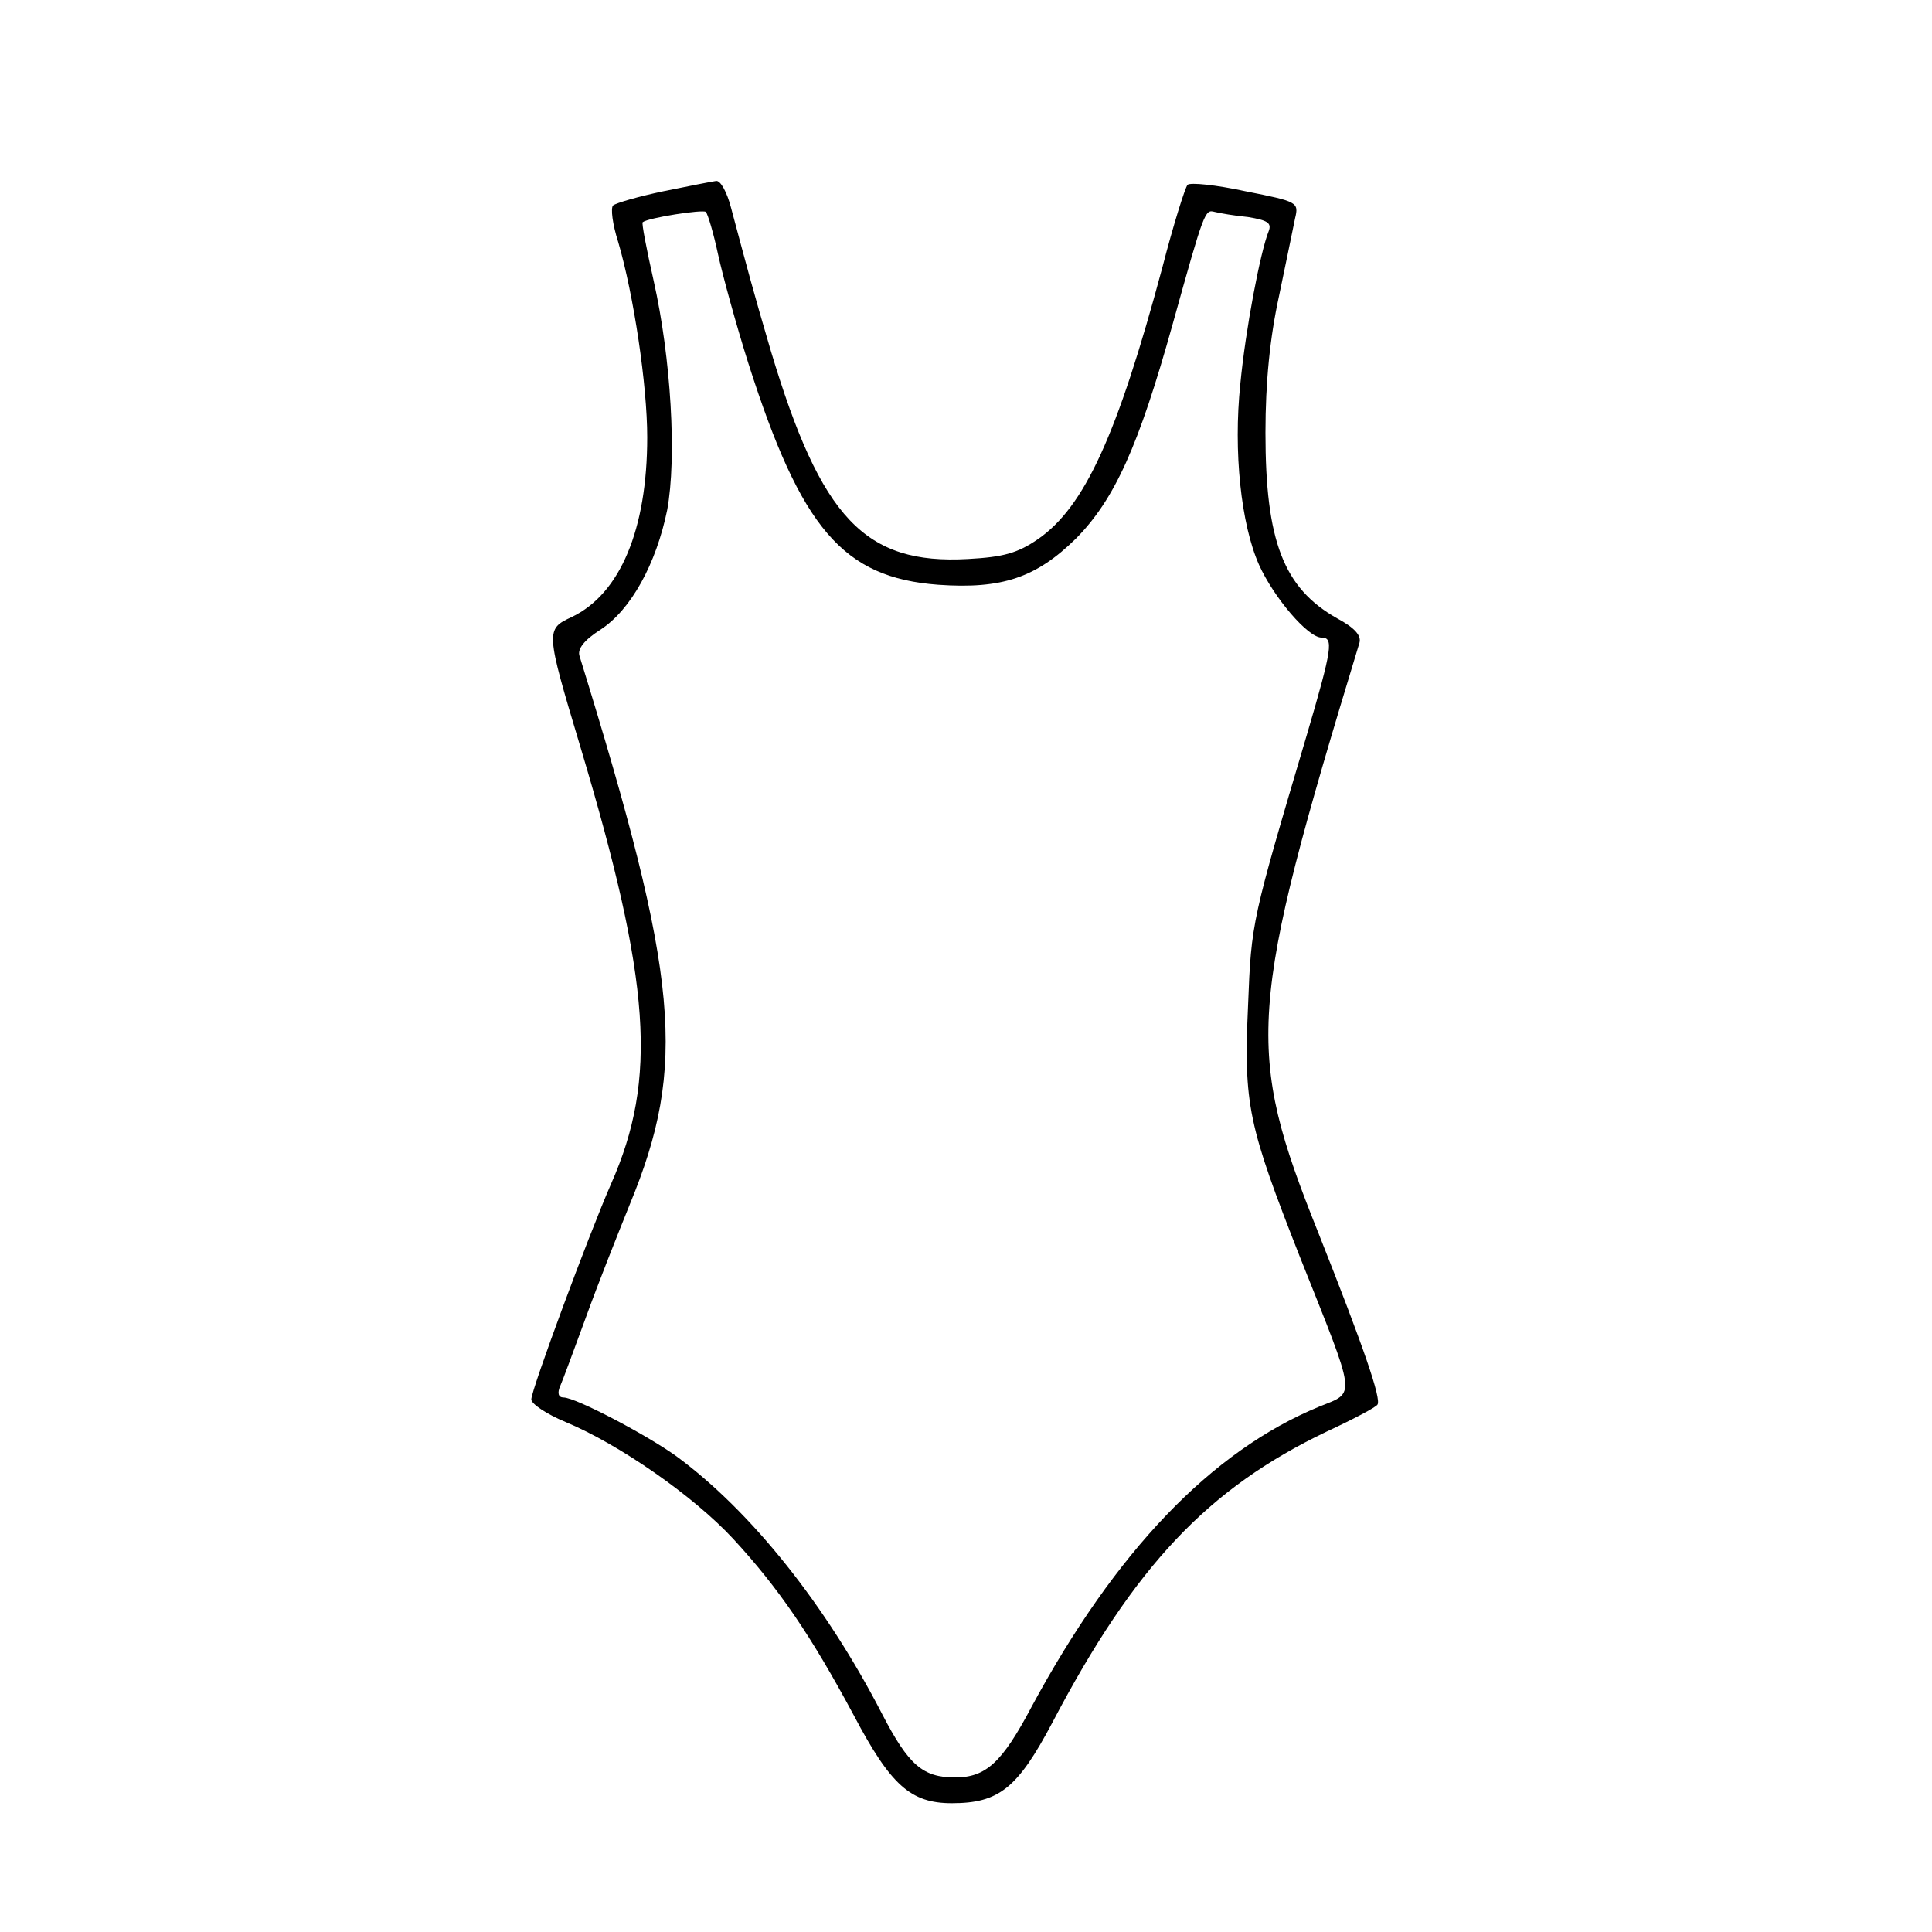 <?xml version="1.0" standalone="no"?>
<!DOCTYPE svg PUBLIC "-//W3C//DTD SVG 20010904//EN"
 "http://www.w3.org/TR/2001/REC-SVG-20010904/DTD/svg10.dtd">
<svg version="1.0" xmlns="http://www.w3.org/2000/svg"
 width="300pt" height="300pt" viewBox="0 0 171 300"
 preserveAspectRatio="xMidYMid meet">
<g transform="translate(0,300) scale(0.1,-0.1)"
fill="#000000" stroke="none">
<path d="M385 2703 c-38 -8 -73 -18 -78 -22 -4 -4 -1 -29 8 -57 24 -82 45
-222 45 -303 0 -143 -42 -243 -117 -279 -41 -19 -41 -21 13 -201 110 -367 120
-516 48 -679 -35 -80 -124 -320 -124 -335 0 -7 24 -23 53 -35 84 -35 199 -115
261 -182 70 -76 120 -149 187 -274 57 -108 88 -136 152 -136 73 0 102 23 156
125 128 244 242 364 426 452 41 19 77 38 79 42 6 9 -21 88 -92 267 -114 285
-110 344 64 916 3 11 -7 23 -35 38 -83 47 -111 120 -111 288 0 79 7 148 21
212 11 52 22 107 25 121 6 25 4 26 -77 42 -46 10 -86 14 -90 10 -4 -5 -22 -62
-39 -128 -70 -261 -121 -372 -193 -422 -32 -22 -54 -28 -109 -31 -160 -9 -228
63 -306 323 -28 95 -36 126 -62 223 -6 23 -16 42 -23 41 -7 -1 -43 -8 -82 -16z
m85 -98 c7 -32 28 -109 47 -169 82 -257 147 -333 295 -344 99 -7 152 11 214
72 60 61 97 143 150 333 49 176 50 178 65 174 8 -2 31 -6 52 -8 30 -5 37 -9
32 -22 -13 -32 -36 -153 -44 -237 -11 -105 1 -218 29 -281 23 -51 76 -113 97
-113 19 0 17 -16 -23 -152 -85 -287 -86 -289 -91 -419 -7 -155 0 -186 81 -392
88 -221 87 -208 30 -231 -168 -69 -317 -225 -447 -466 -46 -87 -71 -110 -119
-110 -50 0 -72 19 -113 98 -87 169 -203 315 -320 401 -46 33 -156 91 -175 91
-8 0 -10 7 -5 18 4 9 22 58 40 107 18 50 49 128 68 175 89 216 77 350 -78 851
-4 11 7 25 32 41 48 31 87 103 104 186 15 81 6 236 -21 356 -11 49 -19 90 -17
91 9 7 93 20 98 16 3 -3 12 -33 19 -66z"/>
</g>
</svg>
